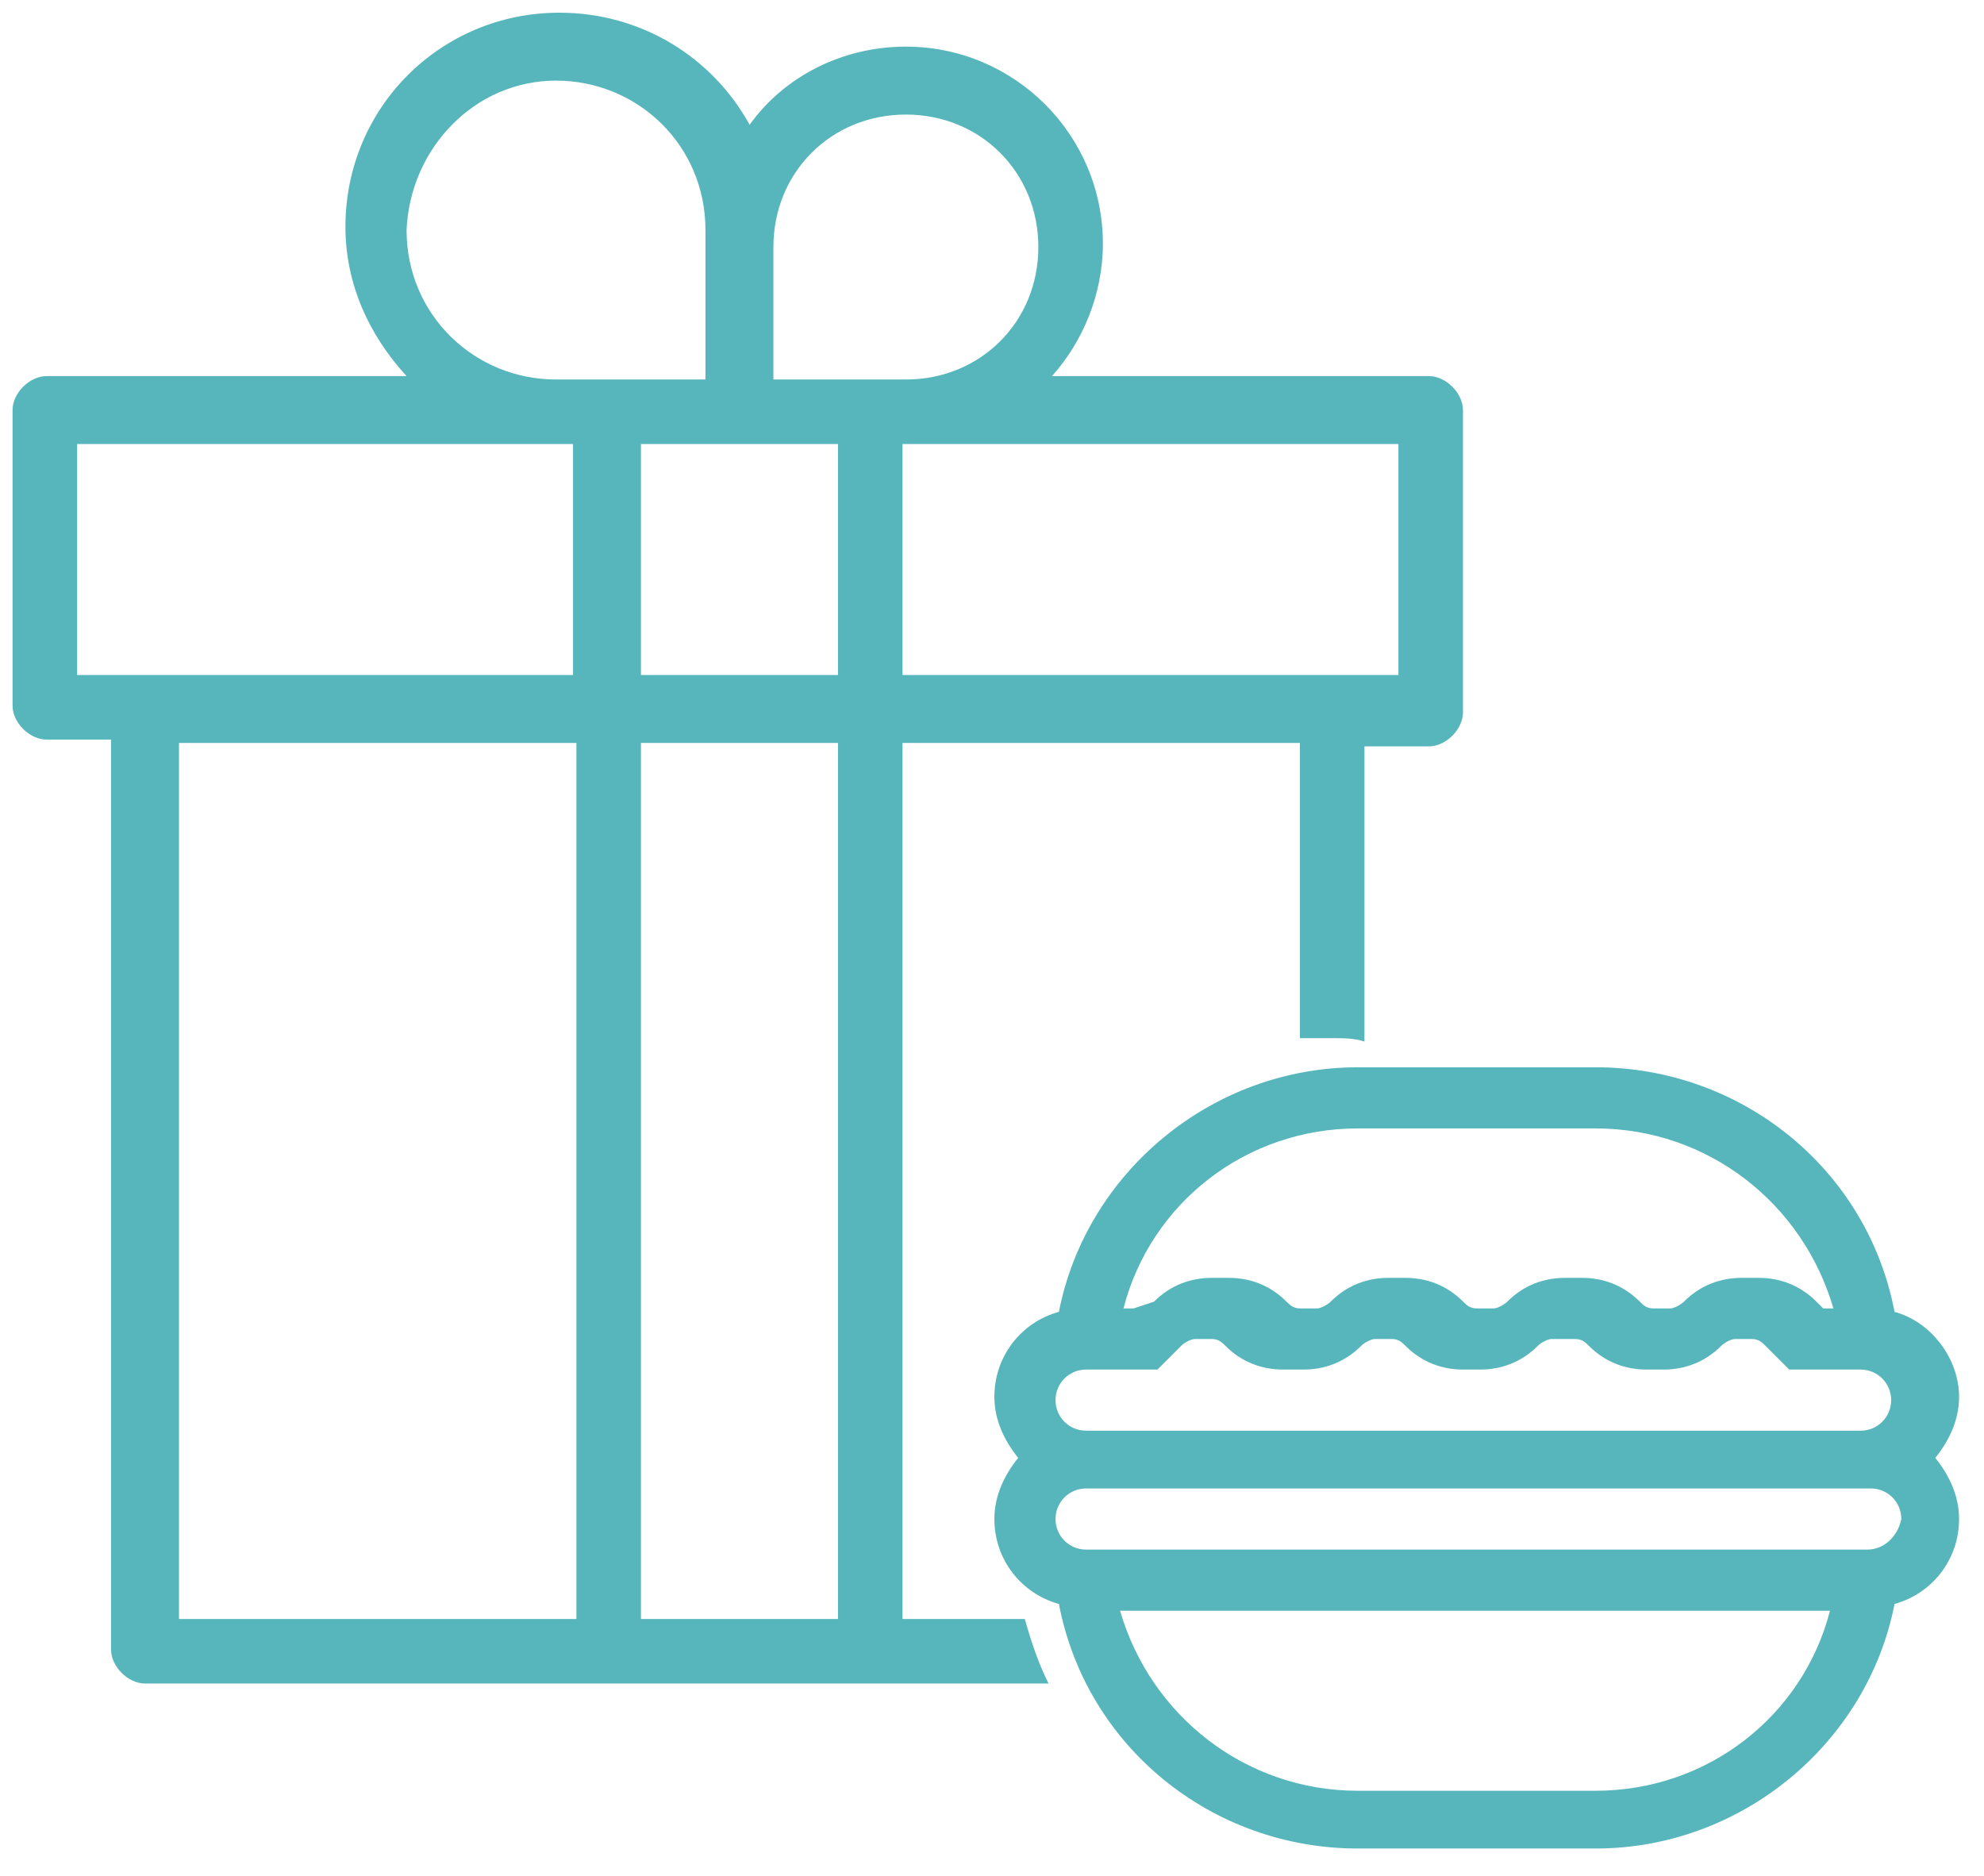 <svg width="55" height="52" viewBox="0 0 55 52" fill="none" xmlns="http://www.w3.org/2000/svg">
<path d="M52.52 36.368C51.767 32.413 48.282 29.588 44.233 29.588H37.642C33.593 29.588 30.109 32.507 29.355 36.368C28.32 36.65 27.566 37.592 27.566 38.722C27.566 39.381 27.849 39.946 28.226 40.417C27.849 40.888 27.566 41.453 27.566 42.112C27.566 43.242 28.32 44.183 29.355 44.466C30.109 48.421 33.593 51.246 37.642 51.246H44.233C48.282 51.246 51.767 48.327 52.52 44.466C53.556 44.183 54.309 43.242 54.309 42.112C54.309 41.453 54.026 40.888 53.65 40.417C54.026 39.946 54.309 39.381 54.309 38.722C54.309 37.686 53.556 36.65 52.52 36.368ZM37.642 31.283H44.233C47.341 31.283 49.977 33.354 50.825 36.273H50.542L50.354 36.085C49.883 35.614 49.318 35.426 48.753 35.426H48.282C47.718 35.426 47.153 35.614 46.682 36.085C46.587 36.179 46.399 36.273 46.305 36.273H45.834C45.646 36.273 45.552 36.179 45.458 36.085C44.987 35.614 44.422 35.426 43.857 35.426H43.386C42.821 35.426 42.256 35.614 41.785 36.085C41.691 36.179 41.503 36.273 41.408 36.273H40.938C40.749 36.273 40.655 36.179 40.561 36.085C40.09 35.614 39.525 35.426 38.96 35.426H38.489C37.924 35.426 37.359 35.614 36.889 36.085C36.794 36.179 36.606 36.273 36.512 36.273H36.041C35.853 36.273 35.759 36.179 35.664 36.085C35.194 35.614 34.629 35.426 34.064 35.426H33.593C33.028 35.426 32.463 35.614 31.992 36.085L31.427 36.273H31.145C31.898 33.354 34.535 31.283 37.642 31.283ZM30.109 37.968H32.086L32.745 37.309C32.84 37.215 33.028 37.121 33.122 37.121H33.593C33.781 37.121 33.875 37.215 33.97 37.309C34.44 37.78 35.005 37.968 35.57 37.968H36.135C36.7 37.968 37.265 37.78 37.736 37.309C37.83 37.215 38.019 37.121 38.113 37.121H38.584C38.772 37.121 38.866 37.215 38.96 37.309C39.431 37.78 39.996 37.968 40.561 37.968H41.032C41.597 37.968 42.162 37.78 42.633 37.309C42.727 37.215 42.915 37.121 43.009 37.121H43.668C43.857 37.121 43.951 37.215 44.045 37.309C44.516 37.78 45.081 37.968 45.646 37.968H46.117C46.682 37.968 47.247 37.78 47.718 37.309C47.812 37.215 48 37.121 48.094 37.121H48.565C48.753 37.121 48.847 37.215 48.942 37.309L49.601 37.968H51.578C52.049 37.968 52.426 38.345 52.426 38.816C52.426 39.287 52.049 39.663 51.578 39.663H30.109C29.638 39.663 29.261 39.287 29.261 38.816C29.261 38.345 29.638 37.968 30.109 37.968ZM44.233 49.645H37.642C34.535 49.645 31.898 47.573 31.05 44.654H50.731C49.977 47.573 47.341 49.645 44.233 49.645ZM51.767 42.959H30.109C29.638 42.959 29.261 42.583 29.261 42.112C29.261 41.641 29.638 41.264 30.109 41.264H51.861C52.331 41.264 52.708 41.641 52.708 42.112C52.614 42.583 52.237 42.959 51.767 42.959Z" fill="#57B6BB"/>
<path d="M28.409 44.883H25.019V20.597H36.036V28.78C36.318 28.78 36.601 28.78 36.883 28.78C37.26 28.78 37.542 28.781 37.825 28.875V20.691H39.614C40.085 20.691 40.556 20.22 40.556 19.749V11.369C40.556 10.898 40.085 10.427 39.614 10.427H29.162C30.009 9.485 30.574 8.167 30.574 6.755C30.574 3.741 28.126 1.293 25.113 1.293C23.324 1.293 21.723 2.141 20.781 3.459C19.745 1.576 17.768 0.352 15.508 0.352C12.212 0.352 9.576 2.988 9.576 6.284C9.576 7.885 10.235 9.297 11.271 10.427H1.289C0.818 10.427 0.348 10.898 0.348 11.369V19.561C0.348 20.032 0.818 20.503 1.289 20.503H3.078V45.73C3.078 46.201 3.549 46.672 4.02 46.672H29.068C28.785 46.107 28.597 45.542 28.409 44.883ZM38.767 12.31V18.713H25.019V12.31H38.767ZM21.44 6.849C21.44 4.777 23.041 3.176 25.113 3.176C27.184 3.176 28.785 4.777 28.785 6.849C28.785 8.921 27.184 10.521 25.113 10.521H21.44V6.849ZM15.414 2.235C17.674 2.235 19.557 4.024 19.557 6.378V10.521H15.414C13.154 10.521 11.271 8.732 11.271 6.378C11.365 4.118 13.154 2.235 15.414 2.235ZM15.885 44.883H4.962V20.597H15.979V44.883H15.885ZM15.885 18.713H2.137V12.31H15.885V18.713ZM23.23 44.883H17.768V20.597H23.23V44.883ZM23.23 18.713H17.768V12.31H23.23V18.713Z" fill="#57B6BB"/>
</svg>

